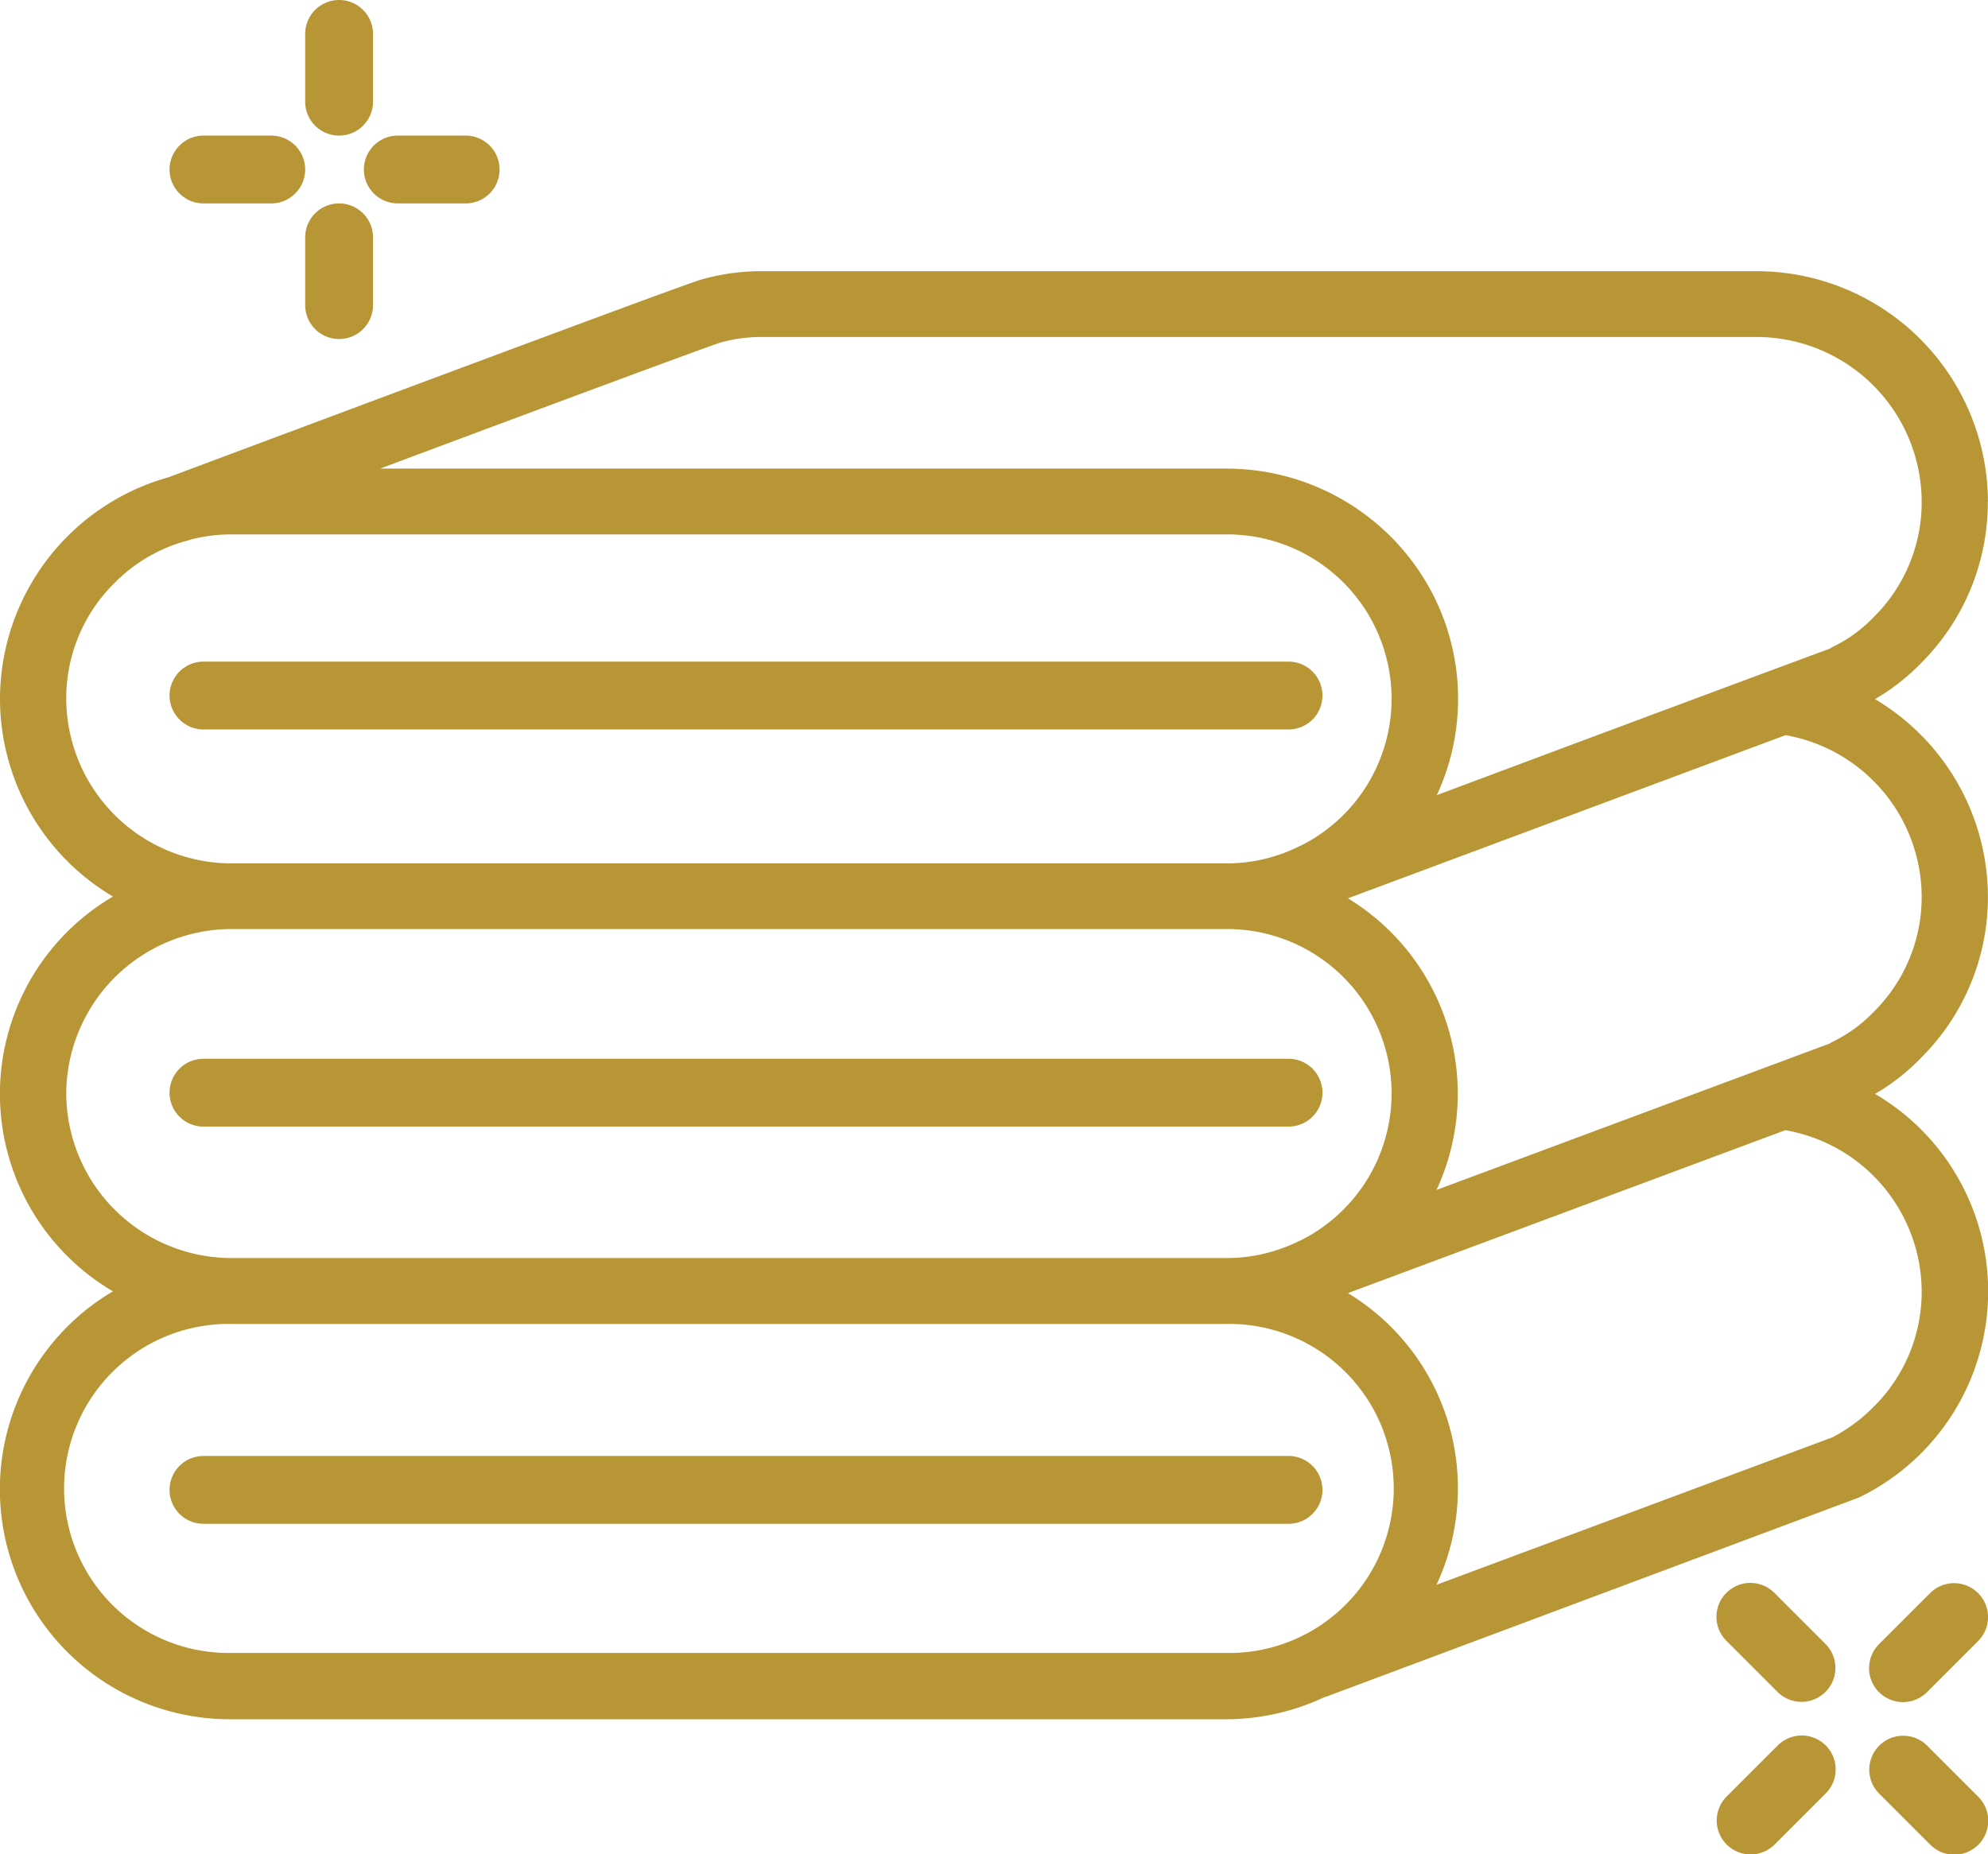 <svg xmlns="http://www.w3.org/2000/svg" width="31.119" height="29.034" viewBox="0 0 31.119 29.034">
  <g id="Group_43027" data-name="Group 43027" transform="translate(0 -0.035)">
    <path id="Shape" d="M31.118,11.606A3.622,3.622,0,0,0,27.488,8H11.929a3.433,3.433,0,0,0-.942.128c-.194.046-5.317,1.965-8.354,3.1h0A3.609,3.609,0,0,0,0,14.7a3.6,3.6,0,0,0,1.768,3.091,3.584,3.584,0,0,0,0,6.181,3.6,3.6,0,0,0,1.86,6.7H19.19a3.617,3.617,0,0,0,1.55-.35h.011L29.1,27.2a3.586,3.586,0,0,0,.251-6.319,3.285,3.285,0,0,0,.7-.545,3.552,3.552,0,0,0,1.067-2.55A3.61,3.61,0,0,0,29.35,14.7a3.3,3.3,0,0,0,.7-.543,3.552,3.552,0,0,0,1.066-2.55ZM11.273,9.118a2.419,2.419,0,0,1,.656-.088H27.488a2.588,2.588,0,0,1,2.593,2.576,2.532,2.532,0,0,1-.761,1.82,2.229,2.229,0,0,1-.61.446l-.078.042c-.7.258-1.931.717-3.841,1.429l-2.3.86a3.582,3.582,0,0,0-.24-3.452,3.634,3.634,0,0,0-3.057-1.66H5.95c2.582-.966,5.112-1.906,5.323-1.972ZM1.037,14.7A2.534,2.534,0,0,1,1.8,12.874a2.5,2.5,0,0,1,1.138-.657l.043-.014a2.543,2.543,0,0,1,.648-.082H19.19a2.573,2.573,0,0,1,1.187,4.866l-.045.02a2.542,2.542,0,0,1-1.143.265H3.63A2.588,2.588,0,0,1,1.037,14.7Zm0,6.181A2.589,2.589,0,0,1,3.63,18.3H19.19a2.573,2.573,0,0,1,1.187,4.866l-.045.02a2.542,2.542,0,0,1-1.143.265H3.63a2.588,2.588,0,0,1-2.593-2.576ZM3.63,29.634a2.576,2.576,0,1,1,0-5.151H19.19a2.576,2.576,0,1,1,0,5.151Zm26.451-5.666a2.534,2.534,0,0,1-.76,1.82,2.6,2.6,0,0,1-.635.469l-6.2,2.31A3.573,3.573,0,0,0,21.1,24l6.846-2.551A2.574,2.574,0,0,1,30.081,23.968Zm0-6.181a2.532,2.532,0,0,1-.761,1.82,2.229,2.229,0,0,1-.61.446l-.079.043-6.145,2.289A3.58,3.58,0,0,0,21.1,17.819l4.051-1.511,2.8-1.044A2.58,2.58,0,0,1,30.081,17.787Z" transform="translate(0 -3.719)" fill="#b89535"/>
    <path id="Shape-2" data-name="Shape" d="M23.047,20.531A.531.531,0,0,0,22.516,20H5.531a.531.531,0,1,0,0,1.062H22.516A.531.531,0,0,0,23.047,20.531Z" transform="translate(-2.346 -9.606)" fill="#b89535"/>
    <path id="Shape-3" data-name="Shape" d="M23.047,32.531A.531.531,0,0,0,22.516,32H5.531a.531.531,0,1,0,0,1.062H22.516A.531.531,0,0,0,23.047,32.531Z" transform="translate(-2.346 -15.388)" fill="#b89535"/>
    <path id="Shape-4" data-name="Shape" d="M22.516,44H5.531a.531.531,0,1,0,0,1.062H22.516a.531.531,0,0,0,0-1.062Z" transform="translate(-2.346 -21.169)" fill="#b89535"/>
    <path id="Shape-5" data-name="Shape" d="M9.531,0A.531.531,0,0,0,9,.531V1.592a.531.531,0,0,0,1.062,0V.531A.531.531,0,0,0,9.531,0Z" transform="translate(-4.223 0.035)" fill="#b89535"/>
    <path id="Shape-6" data-name="Shape" d="M9,7.592a.531.531,0,0,0,1.062,0V6.531A.531.531,0,0,0,9,6.531Z" transform="translate(-4.223 -2.78)" fill="#b89535"/>
    <path id="Shape-7" data-name="Shape" d="M6.592,4H5.531a.531.531,0,0,0,0,1.062H6.592A.531.531,0,0,0,6.592,4Z" transform="translate(-2.346 -1.842)" fill="#b89535"/>
    <path id="Shape-8" data-name="Shape" d="M11.531,5.062h1.062a.531.531,0,1,0,0-1.062H11.531a.531.531,0,1,0,0,1.062Z" transform="translate(-5.304 -1.842)" fill="#b89535"/>
    <path id="Shape-9" data-name="Shape" d="M57.412,52.661a.531.531,0,0,0-.751.751l.8.8a.531.531,0,0,0,.751-.751Z" transform="translate(-27.245 -25.294)" fill="#b89535"/>
    <path id="Shape-10" data-name="Shape" d="M52.957,49.708a.531.531,0,0,0,.751-.751l-.8-.8a.531.531,0,0,0-.751.751Z" transform="translate(-25.133 -23.183)" fill="#b89535"/>
    <path id="Shape-11" data-name="Shape" d="M52.156,54.208a.531.531,0,0,0,.751,0l.8-.8a.531.531,0,0,0-.751-.751l-.8.8A.531.531,0,0,0,52.156,54.208Z" transform="translate(-25.128 -25.294)" fill="#b89535"/>
    <path id="Shape-12" data-name="Shape" d="M57.446,48.161l-.8.8a.531.531,0,1,0,.751.751l.8-.8a.531.531,0,0,0-.751-.751Z" transform="translate(-27.233 -23.183)" fill="#b89535"/>
  </g>
</svg>

